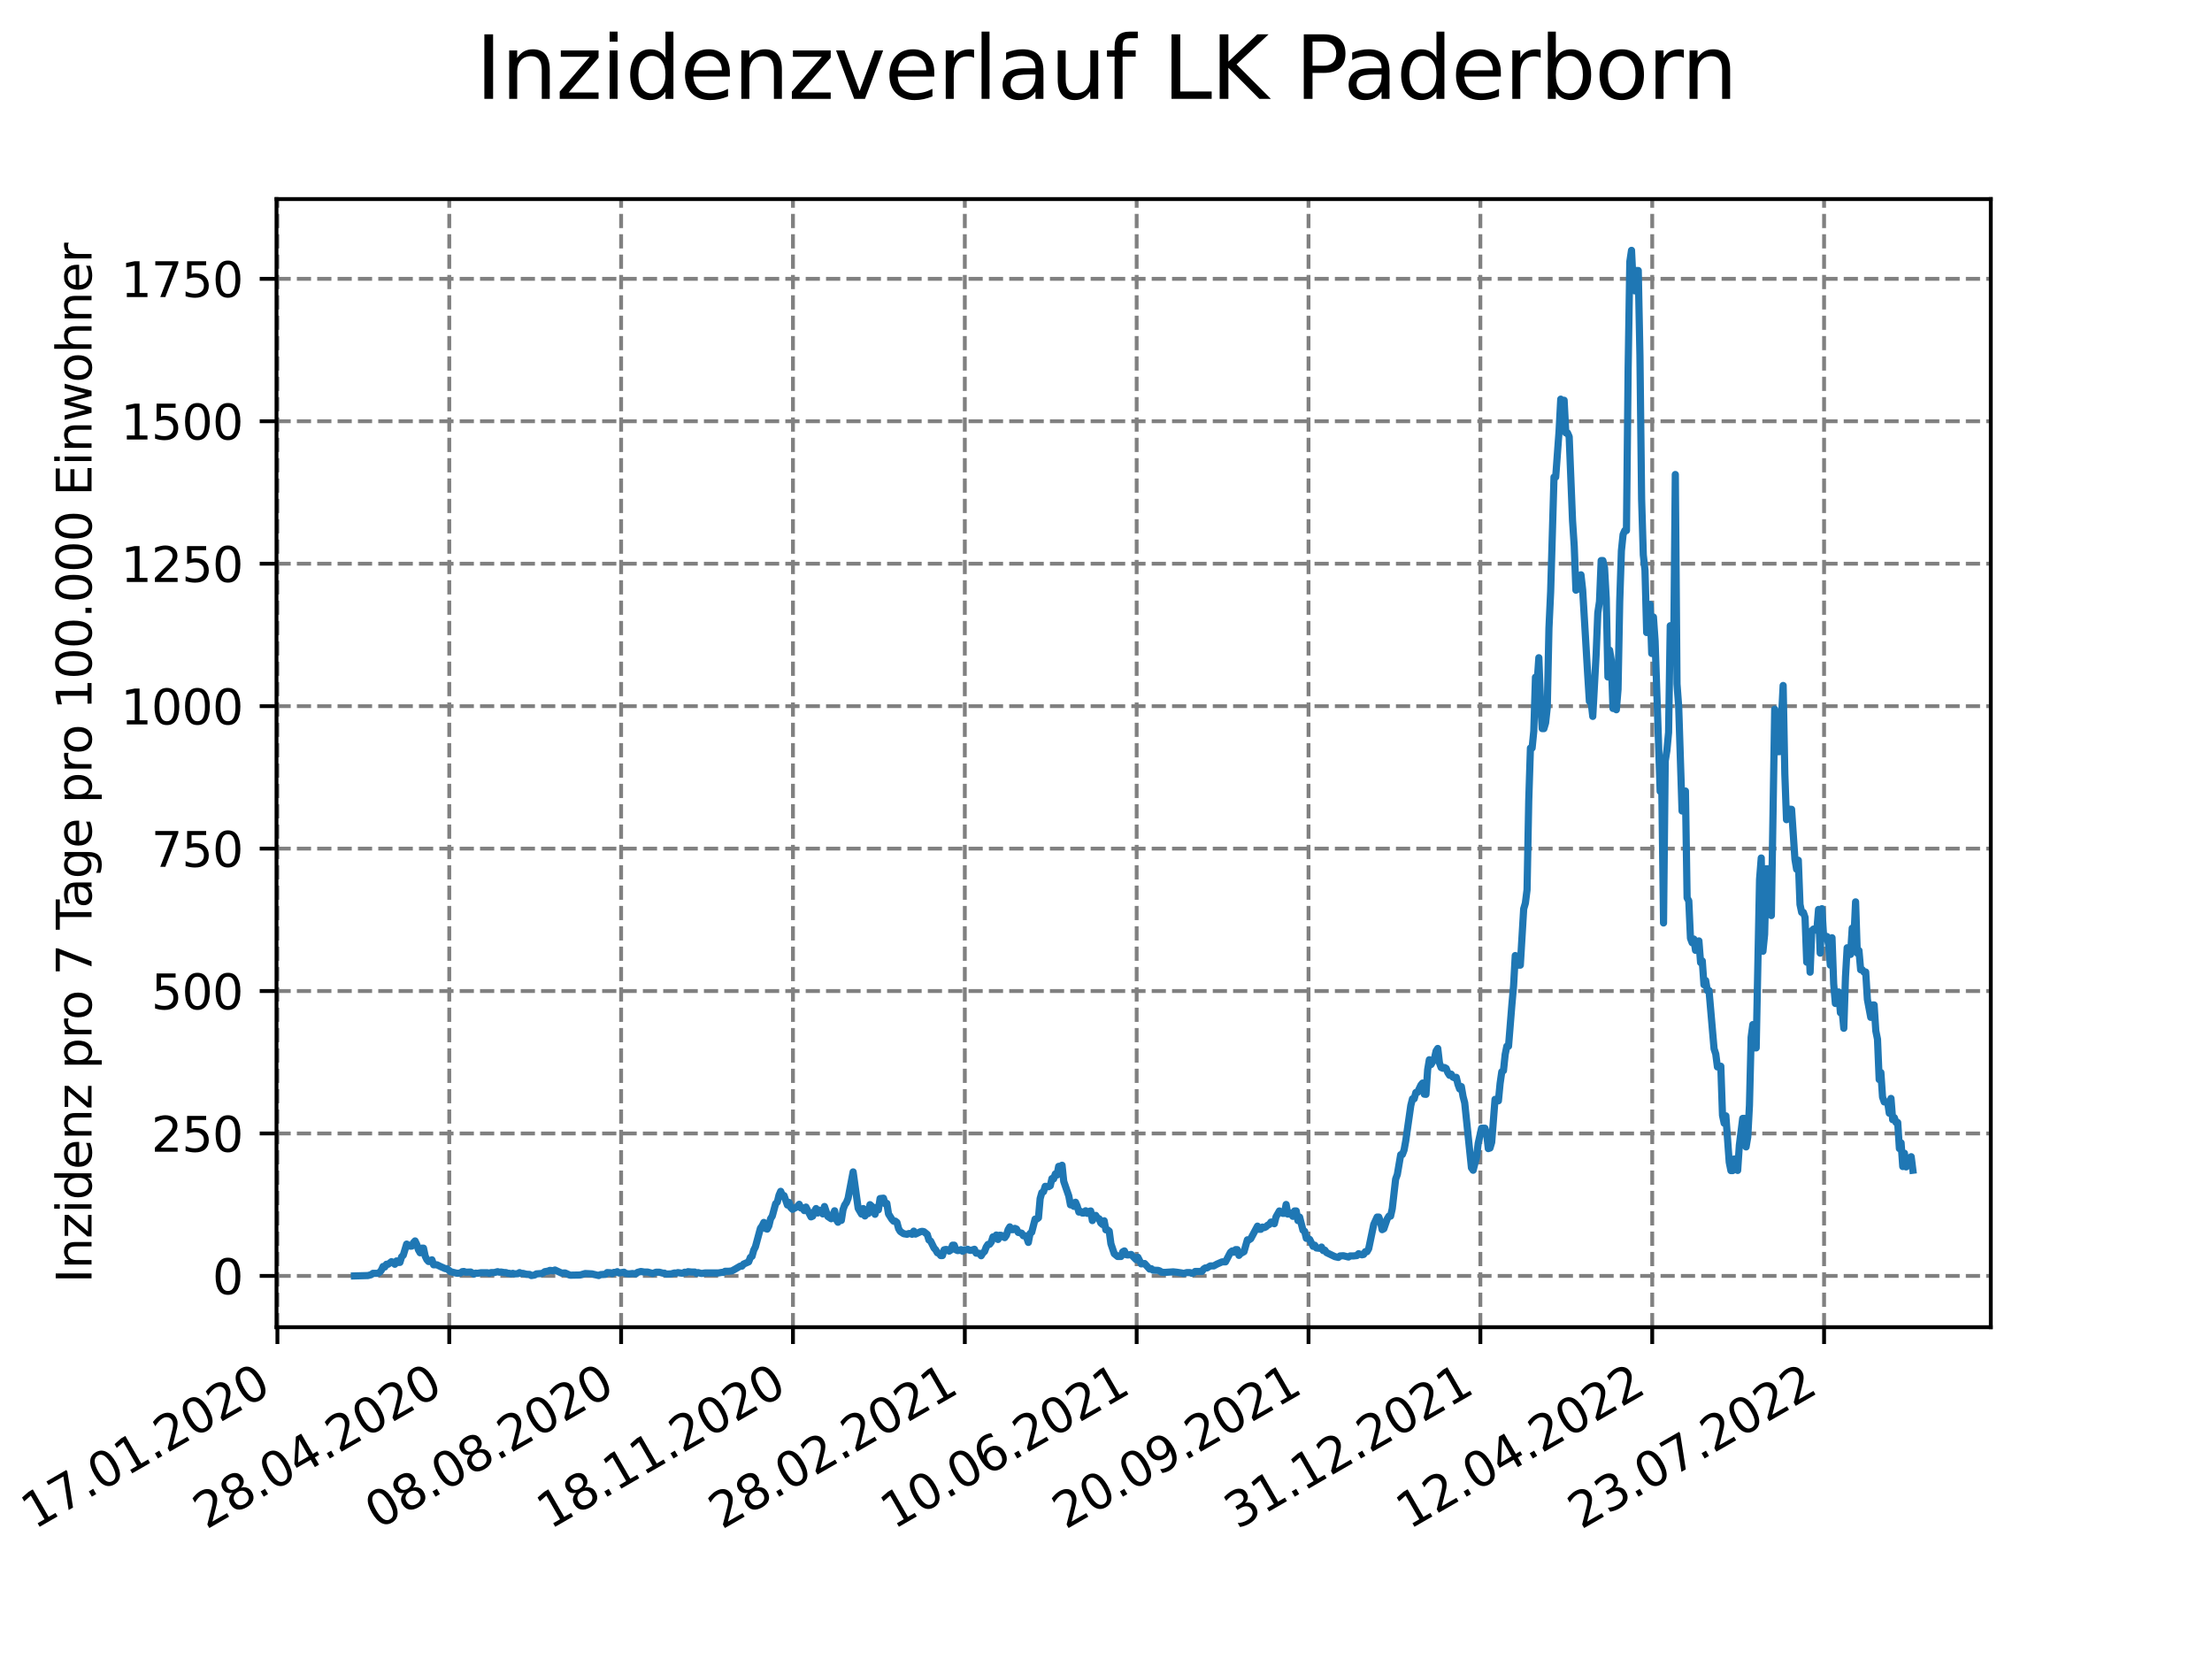 <?xml version="1.0" encoding="utf-8" standalone="no"?>
<!DOCTYPE svg PUBLIC "-//W3C//DTD SVG 1.1//EN"
  "http://www.w3.org/Graphics/SVG/1.1/DTD/svg11.dtd">
<svg xmlns:xlink="http://www.w3.org/1999/xlink" width="460.8pt" height="345.6pt" viewBox="0 0 460.8 345.6" xmlns="http://www.w3.org/2000/svg" version="1.1">
 <defs>
  <style type="text/css">*{stroke-linejoin: round; stroke-linecap: butt}</style>
 </defs>
 <g id="figure_1">
  <g id="patch_1">
   <path d="M 0 345.6 
L 460.8 345.6 
L 460.8 0 
L 0 0 
z
" style="fill: #ffffff"/>
  </g>
  <g id="axes_1">
   <g id="patch_2">
    <path d="M 57.6 276.48 
L 414.72 276.48 
L 414.72 41.472 
L 57.6 41.472 
z
" style="fill: #ffffff"/>
   </g>
   <g id="matplotlib.axis_1">
    <g id="xtick_1">
     <g id="line2d_1">
      <path d="M 57.79 276.48 
L 57.79 41.472 
" clip-path="url(#pd3282c792d)" style="fill: none; stroke-dasharray: 2.96,1.28; stroke-dashoffset: 0; stroke: #808080; stroke-width: 0.8"/>
     </g>
     <g id="line2d_2">
      <defs>
       <path id="m967589b725" d="M 0 0 
L 0 3.5 
" style="stroke: #000000; stroke-width: 0.8"/>
      </defs>
      <g>
       <use xlink:href="#m967589b725" x="57.79" y="276.48" style="stroke: #000000; stroke-width: 0.8"/>
      </g>
     </g>
     <g id="text_1">
      <!-- 17.01.2020 -->
      <g transform="translate(7.165 318.689)rotate(-30)scale(0.1 -0.1)">
       <defs>
        <path id="DejaVuSans-31" d="M 794 531 
L 1825 531 
L 1825 4091 
L 703 3866 
L 703 4441 
L 1819 4666 
L 2450 4666 
L 2450 531 
L 3481 531 
L 3481 0 
L 794 0 
L 794 531 
z
" transform="scale(0.016)"/>
        <path id="DejaVuSans-37" d="M 525 4666 
L 3525 4666 
L 3525 4397 
L 1831 0 
L 1172 0 
L 2766 4134 
L 525 4134 
L 525 4666 
z
" transform="scale(0.016)"/>
        <path id="DejaVuSans-2e" d="M 684 794 
L 1344 794 
L 1344 0 
L 684 0 
L 684 794 
z
" transform="scale(0.016)"/>
        <path id="DejaVuSans-30" d="M 2034 4250 
Q 1547 4250 1301 3770 
Q 1056 3291 1056 2328 
Q 1056 1369 1301 889 
Q 1547 409 2034 409 
Q 2525 409 2770 889 
Q 3016 1369 3016 2328 
Q 3016 3291 2770 3770 
Q 2525 4250 2034 4250 
z
M 2034 4750 
Q 2819 4750 3233 4129 
Q 3647 3509 3647 2328 
Q 3647 1150 3233 529 
Q 2819 -91 2034 -91 
Q 1250 -91 836 529 
Q 422 1150 422 2328 
Q 422 3509 836 4129 
Q 1250 4750 2034 4750 
z
" transform="scale(0.016)"/>
        <path id="DejaVuSans-32" d="M 1228 531 
L 3431 531 
L 3431 0 
L 469 0 
L 469 531 
Q 828 903 1448 1529 
Q 2069 2156 2228 2338 
Q 2531 2678 2651 2914 
Q 2772 3150 2772 3378 
Q 2772 3750 2511 3984 
Q 2250 4219 1831 4219 
Q 1534 4219 1204 4116 
Q 875 4013 500 3803 
L 500 4441 
Q 881 4594 1212 4672 
Q 1544 4750 1819 4750 
Q 2544 4750 2975 4387 
Q 3406 4025 3406 3419 
Q 3406 3131 3298 2873 
Q 3191 2616 2906 2266 
Q 2828 2175 2409 1742 
Q 1991 1309 1228 531 
z
" transform="scale(0.016)"/>
       </defs>
       <use xlink:href="#DejaVuSans-31"/>
       <use xlink:href="#DejaVuSans-37" x="63.623"/>
       <use xlink:href="#DejaVuSans-2e" x="127.246"/>
       <use xlink:href="#DejaVuSans-30" x="159.033"/>
       <use xlink:href="#DejaVuSans-31" x="222.656"/>
       <use xlink:href="#DejaVuSans-2e" x="286.279"/>
       <use xlink:href="#DejaVuSans-32" x="318.066"/>
       <use xlink:href="#DejaVuSans-30" x="381.689"/>
       <use xlink:href="#DejaVuSans-32" x="445.312"/>
       <use xlink:href="#DejaVuSans-30" x="508.936"/>
      </g>
     </g>
    </g>
    <g id="xtick_2">
     <g id="line2d_3">
      <path d="M 93.59 276.48 
L 93.59 41.472 
" clip-path="url(#pd3282c792d)" style="fill: none; stroke-dasharray: 2.96,1.28; stroke-dashoffset: 0; stroke: #808080; stroke-width: 0.8"/>
     </g>
     <g id="line2d_4">
      <g>
       <use xlink:href="#m967589b725" x="93.59" y="276.48" style="stroke: #000000; stroke-width: 0.8"/>
      </g>
     </g>
     <g id="text_2">
      <!-- 28.04.2020 -->
      <g transform="translate(42.965 318.689)rotate(-30)scale(0.1 -0.1)">
       <defs>
        <path id="DejaVuSans-38" d="M 2034 2216 
Q 1584 2216 1326 1975 
Q 1069 1734 1069 1313 
Q 1069 891 1326 650 
Q 1584 409 2034 409 
Q 2484 409 2743 651 
Q 3003 894 3003 1313 
Q 3003 1734 2745 1975 
Q 2488 2216 2034 2216 
z
M 1403 2484 
Q 997 2584 770 2862 
Q 544 3141 544 3541 
Q 544 4100 942 4425 
Q 1341 4750 2034 4750 
Q 2731 4750 3128 4425 
Q 3525 4100 3525 3541 
Q 3525 3141 3298 2862 
Q 3072 2584 2669 2484 
Q 3125 2378 3379 2068 
Q 3634 1759 3634 1313 
Q 3634 634 3220 271 
Q 2806 -91 2034 -91 
Q 1263 -91 848 271 
Q 434 634 434 1313 
Q 434 1759 690 2068 
Q 947 2378 1403 2484 
z
M 1172 3481 
Q 1172 3119 1398 2916 
Q 1625 2713 2034 2713 
Q 2441 2713 2670 2916 
Q 2900 3119 2900 3481 
Q 2900 3844 2670 4047 
Q 2441 4250 2034 4250 
Q 1625 4250 1398 4047 
Q 1172 3844 1172 3481 
z
" transform="scale(0.016)"/>
        <path id="DejaVuSans-34" d="M 2419 4116 
L 825 1625 
L 2419 1625 
L 2419 4116 
z
M 2253 4666 
L 3047 4666 
L 3047 1625 
L 3713 1625 
L 3713 1100 
L 3047 1100 
L 3047 0 
L 2419 0 
L 2419 1100 
L 313 1100 
L 313 1709 
L 2253 4666 
z
" transform="scale(0.016)"/>
       </defs>
       <use xlink:href="#DejaVuSans-32"/>
       <use xlink:href="#DejaVuSans-38" x="63.623"/>
       <use xlink:href="#DejaVuSans-2e" x="127.246"/>
       <use xlink:href="#DejaVuSans-30" x="159.033"/>
       <use xlink:href="#DejaVuSans-34" x="222.656"/>
       <use xlink:href="#DejaVuSans-2e" x="286.279"/>
       <use xlink:href="#DejaVuSans-32" x="318.066"/>
       <use xlink:href="#DejaVuSans-30" x="381.689"/>
       <use xlink:href="#DejaVuSans-32" x="445.312"/>
       <use xlink:href="#DejaVuSans-30" x="508.936"/>
      </g>
     </g>
    </g>
    <g id="xtick_3">
     <g id="line2d_5">
      <path d="M 129.39 276.48 
L 129.39 41.472 
" clip-path="url(#pd3282c792d)" style="fill: none; stroke-dasharray: 2.96,1.28; stroke-dashoffset: 0; stroke: #808080; stroke-width: 0.8"/>
     </g>
     <g id="line2d_6">
      <g>
       <use xlink:href="#m967589b725" x="129.39" y="276.48" style="stroke: #000000; stroke-width: 0.8"/>
      </g>
     </g>
     <g id="text_3">
      <!-- 08.08.2020 -->
      <g transform="translate(78.764 318.689)rotate(-30)scale(0.1 -0.1)">
       <use xlink:href="#DejaVuSans-30"/>
       <use xlink:href="#DejaVuSans-38" x="63.623"/>
       <use xlink:href="#DejaVuSans-2e" x="127.246"/>
       <use xlink:href="#DejaVuSans-30" x="159.033"/>
       <use xlink:href="#DejaVuSans-38" x="222.656"/>
       <use xlink:href="#DejaVuSans-2e" x="286.279"/>
       <use xlink:href="#DejaVuSans-32" x="318.066"/>
       <use xlink:href="#DejaVuSans-30" x="381.689"/>
       <use xlink:href="#DejaVuSans-32" x="445.312"/>
       <use xlink:href="#DejaVuSans-30" x="508.936"/>
      </g>
     </g>
    </g>
    <g id="xtick_4">
     <g id="line2d_7">
      <path d="M 165.189 276.48 
L 165.189 41.472 
" clip-path="url(#pd3282c792d)" style="fill: none; stroke-dasharray: 2.96,1.28; stroke-dashoffset: 0; stroke: #808080; stroke-width: 0.8"/>
     </g>
     <g id="line2d_8">
      <g>
       <use xlink:href="#m967589b725" x="165.189" y="276.48" style="stroke: #000000; stroke-width: 0.8"/>
      </g>
     </g>
     <g id="text_4">
      <!-- 18.11.2020 -->
      <g transform="translate(114.564 318.689)rotate(-30)scale(0.1 -0.1)">
       <use xlink:href="#DejaVuSans-31"/>
       <use xlink:href="#DejaVuSans-38" x="63.623"/>
       <use xlink:href="#DejaVuSans-2e" x="127.246"/>
       <use xlink:href="#DejaVuSans-31" x="159.033"/>
       <use xlink:href="#DejaVuSans-31" x="222.656"/>
       <use xlink:href="#DejaVuSans-2e" x="286.279"/>
       <use xlink:href="#DejaVuSans-32" x="318.066"/>
       <use xlink:href="#DejaVuSans-30" x="381.689"/>
       <use xlink:href="#DejaVuSans-32" x="445.312"/>
       <use xlink:href="#DejaVuSans-30" x="508.936"/>
      </g>
     </g>
    </g>
    <g id="xtick_5">
     <g id="line2d_9">
      <path d="M 200.989 276.48 
L 200.989 41.472 
" clip-path="url(#pd3282c792d)" style="fill: none; stroke-dasharray: 2.96,1.28; stroke-dashoffset: 0; stroke: #808080; stroke-width: 0.8"/>
     </g>
     <g id="line2d_10">
      <g>
       <use xlink:href="#m967589b725" x="200.989" y="276.48" style="stroke: #000000; stroke-width: 0.8"/>
      </g>
     </g>
     <g id="text_5">
      <!-- 28.02.2021 -->
      <g transform="translate(150.364 318.689)rotate(-30)scale(0.1 -0.1)">
       <use xlink:href="#DejaVuSans-32"/>
       <use xlink:href="#DejaVuSans-38" x="63.623"/>
       <use xlink:href="#DejaVuSans-2e" x="127.246"/>
       <use xlink:href="#DejaVuSans-30" x="159.033"/>
       <use xlink:href="#DejaVuSans-32" x="222.656"/>
       <use xlink:href="#DejaVuSans-2e" x="286.279"/>
       <use xlink:href="#DejaVuSans-32" x="318.066"/>
       <use xlink:href="#DejaVuSans-30" x="381.689"/>
       <use xlink:href="#DejaVuSans-32" x="445.312"/>
       <use xlink:href="#DejaVuSans-31" x="508.936"/>
      </g>
     </g>
    </g>
    <g id="xtick_6">
     <g id="line2d_11">
      <path d="M 236.789 276.48 
L 236.789 41.472 
" clip-path="url(#pd3282c792d)" style="fill: none; stroke-dasharray: 2.96,1.28; stroke-dashoffset: 0; stroke: #808080; stroke-width: 0.8"/>
     </g>
     <g id="line2d_12">
      <g>
       <use xlink:href="#m967589b725" x="236.789" y="276.48" style="stroke: #000000; stroke-width: 0.8"/>
      </g>
     </g>
     <g id="text_6">
      <!-- 10.06.2021 -->
      <g transform="translate(186.164 318.689)rotate(-30)scale(0.1 -0.1)">
       <defs>
        <path id="DejaVuSans-36" d="M 2113 2584 
Q 1688 2584 1439 2293 
Q 1191 2003 1191 1497 
Q 1191 994 1439 701 
Q 1688 409 2113 409 
Q 2538 409 2786 701 
Q 3034 994 3034 1497 
Q 3034 2003 2786 2293 
Q 2538 2584 2113 2584 
z
M 3366 4563 
L 3366 3988 
Q 3128 4100 2886 4159 
Q 2644 4219 2406 4219 
Q 1781 4219 1451 3797 
Q 1122 3375 1075 2522 
Q 1259 2794 1537 2939 
Q 1816 3084 2150 3084 
Q 2853 3084 3261 2657 
Q 3669 2231 3669 1497 
Q 3669 778 3244 343 
Q 2819 -91 2113 -91 
Q 1303 -91 875 529 
Q 447 1150 447 2328 
Q 447 3434 972 4092 
Q 1497 4750 2381 4750 
Q 2619 4750 2861 4703 
Q 3103 4656 3366 4563 
z
" transform="scale(0.016)"/>
       </defs>
       <use xlink:href="#DejaVuSans-31"/>
       <use xlink:href="#DejaVuSans-30" x="63.623"/>
       <use xlink:href="#DejaVuSans-2e" x="127.246"/>
       <use xlink:href="#DejaVuSans-30" x="159.033"/>
       <use xlink:href="#DejaVuSans-36" x="222.656"/>
       <use xlink:href="#DejaVuSans-2e" x="286.279"/>
       <use xlink:href="#DejaVuSans-32" x="318.066"/>
       <use xlink:href="#DejaVuSans-30" x="381.689"/>
       <use xlink:href="#DejaVuSans-32" x="445.312"/>
       <use xlink:href="#DejaVuSans-31" x="508.936"/>
      </g>
     </g>
    </g>
    <g id="xtick_7">
     <g id="line2d_13">
      <path d="M 272.589 276.48 
L 272.589 41.472 
" clip-path="url(#pd3282c792d)" style="fill: none; stroke-dasharray: 2.96,1.28; stroke-dashoffset: 0; stroke: #808080; stroke-width: 0.8"/>
     </g>
     <g id="line2d_14">
      <g>
       <use xlink:href="#m967589b725" x="272.589" y="276.48" style="stroke: #000000; stroke-width: 0.8"/>
      </g>
     </g>
     <g id="text_7">
      <!-- 20.09.2021 -->
      <g transform="translate(221.963 318.689)rotate(-30)scale(0.1 -0.1)">
       <defs>
        <path id="DejaVuSans-39" d="M 703 97 
L 703 672 
Q 941 559 1184 500 
Q 1428 441 1663 441 
Q 2288 441 2617 861 
Q 2947 1281 2994 2138 
Q 2813 1869 2534 1725 
Q 2256 1581 1919 1581 
Q 1219 1581 811 2004 
Q 403 2428 403 3163 
Q 403 3881 828 4315 
Q 1253 4750 1959 4750 
Q 2769 4750 3195 4129 
Q 3622 3509 3622 2328 
Q 3622 1225 3098 567 
Q 2575 -91 1691 -91 
Q 1453 -91 1209 -44 
Q 966 3 703 97 
z
M 1959 2075 
Q 2384 2075 2632 2365 
Q 2881 2656 2881 3163 
Q 2881 3666 2632 3958 
Q 2384 4250 1959 4250 
Q 1534 4250 1286 3958 
Q 1038 3666 1038 3163 
Q 1038 2656 1286 2365 
Q 1534 2075 1959 2075 
z
" transform="scale(0.016)"/>
       </defs>
       <use xlink:href="#DejaVuSans-32"/>
       <use xlink:href="#DejaVuSans-30" x="63.623"/>
       <use xlink:href="#DejaVuSans-2e" x="127.246"/>
       <use xlink:href="#DejaVuSans-30" x="159.033"/>
       <use xlink:href="#DejaVuSans-39" x="222.656"/>
       <use xlink:href="#DejaVuSans-2e" x="286.279"/>
       <use xlink:href="#DejaVuSans-32" x="318.066"/>
       <use xlink:href="#DejaVuSans-30" x="381.689"/>
       <use xlink:href="#DejaVuSans-32" x="445.312"/>
       <use xlink:href="#DejaVuSans-31" x="508.936"/>
      </g>
     </g>
    </g>
    <g id="xtick_8">
     <g id="line2d_15">
      <path d="M 308.388 276.48 
L 308.388 41.472 
" clip-path="url(#pd3282c792d)" style="fill: none; stroke-dasharray: 2.96,1.28; stroke-dashoffset: 0; stroke: #808080; stroke-width: 0.8"/>
     </g>
     <g id="line2d_16">
      <g>
       <use xlink:href="#m967589b725" x="308.388" y="276.48" style="stroke: #000000; stroke-width: 0.8"/>
      </g>
     </g>
     <g id="text_8">
      <!-- 31.12.2021 -->
      <g transform="translate(257.763 318.689)rotate(-30)scale(0.1 -0.1)">
       <defs>
        <path id="DejaVuSans-33" d="M 2597 2516 
Q 3050 2419 3304 2112 
Q 3559 1806 3559 1356 
Q 3559 666 3084 287 
Q 2609 -91 1734 -91 
Q 1441 -91 1130 -33 
Q 819 25 488 141 
L 488 750 
Q 750 597 1062 519 
Q 1375 441 1716 441 
Q 2309 441 2620 675 
Q 2931 909 2931 1356 
Q 2931 1769 2642 2001 
Q 2353 2234 1838 2234 
L 1294 2234 
L 1294 2753 
L 1863 2753 
Q 2328 2753 2575 2939 
Q 2822 3125 2822 3475 
Q 2822 3834 2567 4026 
Q 2313 4219 1838 4219 
Q 1578 4219 1281 4162 
Q 984 4106 628 3988 
L 628 4550 
Q 988 4650 1302 4700 
Q 1616 4750 1894 4750 
Q 2613 4750 3031 4423 
Q 3450 4097 3450 3541 
Q 3450 3153 3228 2886 
Q 3006 2619 2597 2516 
z
" transform="scale(0.016)"/>
       </defs>
       <use xlink:href="#DejaVuSans-33"/>
       <use xlink:href="#DejaVuSans-31" x="63.623"/>
       <use xlink:href="#DejaVuSans-2e" x="127.246"/>
       <use xlink:href="#DejaVuSans-31" x="159.033"/>
       <use xlink:href="#DejaVuSans-32" x="222.656"/>
       <use xlink:href="#DejaVuSans-2e" x="286.279"/>
       <use xlink:href="#DejaVuSans-32" x="318.066"/>
       <use xlink:href="#DejaVuSans-30" x="381.689"/>
       <use xlink:href="#DejaVuSans-32" x="445.312"/>
       <use xlink:href="#DejaVuSans-31" x="508.936"/>
      </g>
     </g>
    </g>
    <g id="xtick_9">
     <g id="line2d_17">
      <path d="M 344.188 276.48 
L 344.188 41.472 
" clip-path="url(#pd3282c792d)" style="fill: none; stroke-dasharray: 2.96,1.28; stroke-dashoffset: 0; stroke: #808080; stroke-width: 0.8"/>
     </g>
     <g id="line2d_18">
      <g>
       <use xlink:href="#m967589b725" x="344.188" y="276.48" style="stroke: #000000; stroke-width: 0.8"/>
      </g>
     </g>
     <g id="text_9">
      <!-- 12.04.2022 -->
      <g transform="translate(293.563 318.689)rotate(-30)scale(0.1 -0.1)">
       <use xlink:href="#DejaVuSans-31"/>
       <use xlink:href="#DejaVuSans-32" x="63.623"/>
       <use xlink:href="#DejaVuSans-2e" x="127.246"/>
       <use xlink:href="#DejaVuSans-30" x="159.033"/>
       <use xlink:href="#DejaVuSans-34" x="222.656"/>
       <use xlink:href="#DejaVuSans-2e" x="286.279"/>
       <use xlink:href="#DejaVuSans-32" x="318.066"/>
       <use xlink:href="#DejaVuSans-30" x="381.689"/>
       <use xlink:href="#DejaVuSans-32" x="445.312"/>
       <use xlink:href="#DejaVuSans-32" x="508.936"/>
      </g>
     </g>
    </g>
    <g id="xtick_10">
     <g id="line2d_19">
      <path d="M 379.988 276.48 
L 379.988 41.472 
" clip-path="url(#pd3282c792d)" style="fill: none; stroke-dasharray: 2.96,1.28; stroke-dashoffset: 0; stroke: #808080; stroke-width: 0.8"/>
     </g>
     <g id="line2d_20">
      <g>
       <use xlink:href="#m967589b725" x="379.988" y="276.48" style="stroke: #000000; stroke-width: 0.8"/>
      </g>
     </g>
     <g id="text_10">
      <!-- 23.07.2022 -->
      <g transform="translate(329.363 318.689)rotate(-30)scale(0.1 -0.1)">
       <use xlink:href="#DejaVuSans-32"/>
       <use xlink:href="#DejaVuSans-33" x="63.623"/>
       <use xlink:href="#DejaVuSans-2e" x="127.246"/>
       <use xlink:href="#DejaVuSans-30" x="159.033"/>
       <use xlink:href="#DejaVuSans-37" x="222.656"/>
       <use xlink:href="#DejaVuSans-2e" x="286.279"/>
       <use xlink:href="#DejaVuSans-32" x="318.066"/>
       <use xlink:href="#DejaVuSans-30" x="381.689"/>
       <use xlink:href="#DejaVuSans-32" x="445.312"/>
       <use xlink:href="#DejaVuSans-32" x="508.936"/>
      </g>
     </g>
    </g>
   </g>
   <g id="matplotlib.axis_2">
    <g id="ytick_1">
     <g id="line2d_21">
      <path d="M 57.6 265.798 
L 414.72 265.798 
" clip-path="url(#pd3282c792d)" style="fill: none; stroke-dasharray: 2.96,1.28; stroke-dashoffset: 0; stroke: #808080; stroke-width: 0.8"/>
     </g>
     <g id="line2d_22">
      <defs>
       <path id="m7a35f52405" d="M 0 0 
L -3.5 0 
" style="stroke: #000000; stroke-width: 0.8"/>
      </defs>
      <g>
       <use xlink:href="#m7a35f52405" x="57.6" y="265.798" style="stroke: #000000; stroke-width: 0.8"/>
      </g>
     </g>
     <g id="text_11">
      <!-- 0 -->
      <g transform="translate(44.237 269.597)scale(0.1 -0.1)">
       <use xlink:href="#DejaVuSans-30"/>
      </g>
     </g>
    </g>
    <g id="ytick_2">
     <g id="line2d_23">
      <path d="M 57.6 236.125 
L 414.72 236.125 
" clip-path="url(#pd3282c792d)" style="fill: none; stroke-dasharray: 2.96,1.28; stroke-dashoffset: 0; stroke: #808080; stroke-width: 0.8"/>
     </g>
     <g id="line2d_24">
      <g>
       <use xlink:href="#m7a35f52405" x="57.6" y="236.125" style="stroke: #000000; stroke-width: 0.8"/>
      </g>
     </g>
     <g id="text_12">
      <!-- 250 -->
      <g transform="translate(31.512 239.924)scale(0.1 -0.1)">
       <defs>
        <path id="DejaVuSans-35" d="M 691 4666 
L 3169 4666 
L 3169 4134 
L 1269 4134 
L 1269 2991 
Q 1406 3038 1543 3061 
Q 1681 3084 1819 3084 
Q 2600 3084 3056 2656 
Q 3513 2228 3513 1497 
Q 3513 744 3044 326 
Q 2575 -91 1722 -91 
Q 1428 -91 1123 -41 
Q 819 9 494 109 
L 494 744 
Q 775 591 1075 516 
Q 1375 441 1709 441 
Q 2250 441 2565 725 
Q 2881 1009 2881 1497 
Q 2881 1984 2565 2268 
Q 2250 2553 1709 2553 
Q 1456 2553 1204 2497 
Q 953 2441 691 2322 
L 691 4666 
z
" transform="scale(0.016)"/>
       </defs>
       <use xlink:href="#DejaVuSans-32"/>
       <use xlink:href="#DejaVuSans-35" x="63.623"/>
       <use xlink:href="#DejaVuSans-30" x="127.246"/>
      </g>
     </g>
    </g>
    <g id="ytick_3">
     <g id="line2d_25">
      <path d="M 57.6 206.451 
L 414.72 206.451 
" clip-path="url(#pd3282c792d)" style="fill: none; stroke-dasharray: 2.96,1.28; stroke-dashoffset: 0; stroke: #808080; stroke-width: 0.8"/>
     </g>
     <g id="line2d_26">
      <g>
       <use xlink:href="#m7a35f52405" x="57.6" y="206.451" style="stroke: #000000; stroke-width: 0.8"/>
      </g>
     </g>
     <g id="text_13">
      <!-- 500 -->
      <g transform="translate(31.512 210.25)scale(0.1 -0.1)">
       <use xlink:href="#DejaVuSans-35"/>
       <use xlink:href="#DejaVuSans-30" x="63.623"/>
       <use xlink:href="#DejaVuSans-30" x="127.246"/>
      </g>
     </g>
    </g>
    <g id="ytick_4">
     <g id="line2d_27">
      <path d="M 57.6 176.778 
L 414.72 176.778 
" clip-path="url(#pd3282c792d)" style="fill: none; stroke-dasharray: 2.96,1.28; stroke-dashoffset: 0; stroke: #808080; stroke-width: 0.8"/>
     </g>
     <g id="line2d_28">
      <g>
       <use xlink:href="#m7a35f52405" x="57.6" y="176.778" style="stroke: #000000; stroke-width: 0.8"/>
      </g>
     </g>
     <g id="text_14">
      <!-- 750 -->
      <g transform="translate(31.512 180.577)scale(0.1 -0.1)">
       <use xlink:href="#DejaVuSans-37"/>
       <use xlink:href="#DejaVuSans-35" x="63.623"/>
       <use xlink:href="#DejaVuSans-30" x="127.246"/>
      </g>
     </g>
    </g>
    <g id="ytick_5">
     <g id="line2d_29">
      <path d="M 57.6 147.105 
L 414.72 147.105 
" clip-path="url(#pd3282c792d)" style="fill: none; stroke-dasharray: 2.96,1.28; stroke-dashoffset: 0; stroke: #808080; stroke-width: 0.8"/>
     </g>
     <g id="line2d_30">
      <g>
       <use xlink:href="#m7a35f52405" x="57.6" y="147.105" style="stroke: #000000; stroke-width: 0.8"/>
      </g>
     </g>
     <g id="text_15">
      <!-- 1000 -->
      <g transform="translate(25.15 150.904)scale(0.1 -0.1)">
       <use xlink:href="#DejaVuSans-31"/>
       <use xlink:href="#DejaVuSans-30" x="63.623"/>
       <use xlink:href="#DejaVuSans-30" x="127.246"/>
       <use xlink:href="#DejaVuSans-30" x="190.869"/>
      </g>
     </g>
    </g>
    <g id="ytick_6">
     <g id="line2d_31">
      <path d="M 57.6 117.431 
L 414.72 117.431 
" clip-path="url(#pd3282c792d)" style="fill: none; stroke-dasharray: 2.96,1.28; stroke-dashoffset: 0; stroke: #808080; stroke-width: 0.8"/>
     </g>
     <g id="line2d_32">
      <g>
       <use xlink:href="#m7a35f52405" x="57.6" y="117.431" style="stroke: #000000; stroke-width: 0.8"/>
      </g>
     </g>
     <g id="text_16">
      <!-- 1250 -->
      <g transform="translate(25.15 121.231)scale(0.1 -0.1)">
       <use xlink:href="#DejaVuSans-31"/>
       <use xlink:href="#DejaVuSans-32" x="63.623"/>
       <use xlink:href="#DejaVuSans-35" x="127.246"/>
       <use xlink:href="#DejaVuSans-30" x="190.869"/>
      </g>
     </g>
    </g>
    <g id="ytick_7">
     <g id="line2d_33">
      <path d="M 57.6 87.758 
L 414.72 87.758 
" clip-path="url(#pd3282c792d)" style="fill: none; stroke-dasharray: 2.96,1.28; stroke-dashoffset: 0; stroke: #808080; stroke-width: 0.8"/>
     </g>
     <g id="line2d_34">
      <g>
       <use xlink:href="#m7a35f52405" x="57.6" y="87.758" style="stroke: #000000; stroke-width: 0.8"/>
      </g>
     </g>
     <g id="text_17">
      <!-- 1500 -->
      <g transform="translate(25.15 91.557)scale(0.1 -0.1)">
       <use xlink:href="#DejaVuSans-31"/>
       <use xlink:href="#DejaVuSans-35" x="63.623"/>
       <use xlink:href="#DejaVuSans-30" x="127.246"/>
       <use xlink:href="#DejaVuSans-30" x="190.869"/>
      </g>
     </g>
    </g>
    <g id="ytick_8">
     <g id="line2d_35">
      <path d="M 57.6 58.085 
L 414.72 58.085 
" clip-path="url(#pd3282c792d)" style="fill: none; stroke-dasharray: 2.96,1.28; stroke-dashoffset: 0; stroke: #808080; stroke-width: 0.8"/>
     </g>
     <g id="line2d_36">
      <g>
       <use xlink:href="#m7a35f52405" x="57.6" y="58.085" style="stroke: #000000; stroke-width: 0.8"/>
      </g>
     </g>
     <g id="text_18">
      <!-- 1750 -->
      <g transform="translate(25.15 61.884)scale(0.1 -0.1)">
       <use xlink:href="#DejaVuSans-31"/>
       <use xlink:href="#DejaVuSans-37" x="63.623"/>
       <use xlink:href="#DejaVuSans-35" x="127.246"/>
       <use xlink:href="#DejaVuSans-30" x="190.869"/>
      </g>
     </g>
    </g>
    <g id="text_19">
     <!-- Inzidenz pro 7 Tage pro 100.000 Einwohner -->
     <g transform="translate(19.07 267.301)rotate(-90)scale(0.1 -0.1)">
      <defs>
       <path id="DejaVuSans-49" d="M 628 4666 
L 1259 4666 
L 1259 0 
L 628 0 
L 628 4666 
z
" transform="scale(0.016)"/>
       <path id="DejaVuSans-6e" d="M 3513 2113 
L 3513 0 
L 2938 0 
L 2938 2094 
Q 2938 2591 2744 2837 
Q 2550 3084 2163 3084 
Q 1697 3084 1428 2787 
Q 1159 2491 1159 1978 
L 1159 0 
L 581 0 
L 581 3500 
L 1159 3500 
L 1159 2956 
Q 1366 3272 1645 3428 
Q 1925 3584 2291 3584 
Q 2894 3584 3203 3211 
Q 3513 2838 3513 2113 
z
" transform="scale(0.016)"/>
       <path id="DejaVuSans-7a" d="M 353 3500 
L 3084 3500 
L 3084 2975 
L 922 459 
L 3084 459 
L 3084 0 
L 275 0 
L 275 525 
L 2438 3041 
L 353 3041 
L 353 3500 
z
" transform="scale(0.016)"/>
       <path id="DejaVuSans-69" d="M 603 3500 
L 1178 3500 
L 1178 0 
L 603 0 
L 603 3500 
z
M 603 4863 
L 1178 4863 
L 1178 4134 
L 603 4134 
L 603 4863 
z
" transform="scale(0.016)"/>
       <path id="DejaVuSans-64" d="M 2906 2969 
L 2906 4863 
L 3481 4863 
L 3481 0 
L 2906 0 
L 2906 525 
Q 2725 213 2448 61 
Q 2172 -91 1784 -91 
Q 1150 -91 751 415 
Q 353 922 353 1747 
Q 353 2572 751 3078 
Q 1150 3584 1784 3584 
Q 2172 3584 2448 3432 
Q 2725 3281 2906 2969 
z
M 947 1747 
Q 947 1113 1208 752 
Q 1469 391 1925 391 
Q 2381 391 2643 752 
Q 2906 1113 2906 1747 
Q 2906 2381 2643 2742 
Q 2381 3103 1925 3103 
Q 1469 3103 1208 2742 
Q 947 2381 947 1747 
z
" transform="scale(0.016)"/>
       <path id="DejaVuSans-65" d="M 3597 1894 
L 3597 1613 
L 953 1613 
Q 991 1019 1311 708 
Q 1631 397 2203 397 
Q 2534 397 2845 478 
Q 3156 559 3463 722 
L 3463 178 
Q 3153 47 2828 -22 
Q 2503 -91 2169 -91 
Q 1331 -91 842 396 
Q 353 884 353 1716 
Q 353 2575 817 3079 
Q 1281 3584 2069 3584 
Q 2775 3584 3186 3129 
Q 3597 2675 3597 1894 
z
M 3022 2063 
Q 3016 2534 2758 2815 
Q 2500 3097 2075 3097 
Q 1594 3097 1305 2825 
Q 1016 2553 972 2059 
L 3022 2063 
z
" transform="scale(0.016)"/>
       <path id="DejaVuSans-20" transform="scale(0.016)"/>
       <path id="DejaVuSans-70" d="M 1159 525 
L 1159 -1331 
L 581 -1331 
L 581 3500 
L 1159 3500 
L 1159 2969 
Q 1341 3281 1617 3432 
Q 1894 3584 2278 3584 
Q 2916 3584 3314 3078 
Q 3713 2572 3713 1747 
Q 3713 922 3314 415 
Q 2916 -91 2278 -91 
Q 1894 -91 1617 61 
Q 1341 213 1159 525 
z
M 3116 1747 
Q 3116 2381 2855 2742 
Q 2594 3103 2138 3103 
Q 1681 3103 1420 2742 
Q 1159 2381 1159 1747 
Q 1159 1113 1420 752 
Q 1681 391 2138 391 
Q 2594 391 2855 752 
Q 3116 1113 3116 1747 
z
" transform="scale(0.016)"/>
       <path id="DejaVuSans-72" d="M 2631 2963 
Q 2534 3019 2420 3045 
Q 2306 3072 2169 3072 
Q 1681 3072 1420 2755 
Q 1159 2438 1159 1844 
L 1159 0 
L 581 0 
L 581 3500 
L 1159 3500 
L 1159 2956 
Q 1341 3275 1631 3429 
Q 1922 3584 2338 3584 
Q 2397 3584 2469 3576 
Q 2541 3569 2628 3553 
L 2631 2963 
z
" transform="scale(0.016)"/>
       <path id="DejaVuSans-6f" d="M 1959 3097 
Q 1497 3097 1228 2736 
Q 959 2375 959 1747 
Q 959 1119 1226 758 
Q 1494 397 1959 397 
Q 2419 397 2687 759 
Q 2956 1122 2956 1747 
Q 2956 2369 2687 2733 
Q 2419 3097 1959 3097 
z
M 1959 3584 
Q 2709 3584 3137 3096 
Q 3566 2609 3566 1747 
Q 3566 888 3137 398 
Q 2709 -91 1959 -91 
Q 1206 -91 779 398 
Q 353 888 353 1747 
Q 353 2609 779 3096 
Q 1206 3584 1959 3584 
z
" transform="scale(0.016)"/>
       <path id="DejaVuSans-54" d="M -19 4666 
L 3928 4666 
L 3928 4134 
L 2272 4134 
L 2272 0 
L 1638 0 
L 1638 4134 
L -19 4134 
L -19 4666 
z
" transform="scale(0.016)"/>
       <path id="DejaVuSans-61" d="M 2194 1759 
Q 1497 1759 1228 1600 
Q 959 1441 959 1056 
Q 959 750 1161 570 
Q 1363 391 1709 391 
Q 2188 391 2477 730 
Q 2766 1069 2766 1631 
L 2766 1759 
L 2194 1759 
z
M 3341 1997 
L 3341 0 
L 2766 0 
L 2766 531 
Q 2569 213 2275 61 
Q 1981 -91 1556 -91 
Q 1019 -91 701 211 
Q 384 513 384 1019 
Q 384 1609 779 1909 
Q 1175 2209 1959 2209 
L 2766 2209 
L 2766 2266 
Q 2766 2663 2505 2880 
Q 2244 3097 1772 3097 
Q 1472 3097 1187 3025 
Q 903 2953 641 2809 
L 641 3341 
Q 956 3463 1253 3523 
Q 1550 3584 1831 3584 
Q 2591 3584 2966 3190 
Q 3341 2797 3341 1997 
z
" transform="scale(0.016)"/>
       <path id="DejaVuSans-67" d="M 2906 1791 
Q 2906 2416 2648 2759 
Q 2391 3103 1925 3103 
Q 1463 3103 1205 2759 
Q 947 2416 947 1791 
Q 947 1169 1205 825 
Q 1463 481 1925 481 
Q 2391 481 2648 825 
Q 2906 1169 2906 1791 
z
M 3481 434 
Q 3481 -459 3084 -895 
Q 2688 -1331 1869 -1331 
Q 1566 -1331 1297 -1286 
Q 1028 -1241 775 -1147 
L 775 -588 
Q 1028 -725 1275 -790 
Q 1522 -856 1778 -856 
Q 2344 -856 2625 -561 
Q 2906 -266 2906 331 
L 2906 616 
Q 2728 306 2450 153 
Q 2172 0 1784 0 
Q 1141 0 747 490 
Q 353 981 353 1791 
Q 353 2603 747 3093 
Q 1141 3584 1784 3584 
Q 2172 3584 2450 3431 
Q 2728 3278 2906 2969 
L 2906 3500 
L 3481 3500 
L 3481 434 
z
" transform="scale(0.016)"/>
       <path id="DejaVuSans-45" d="M 628 4666 
L 3578 4666 
L 3578 4134 
L 1259 4134 
L 1259 2753 
L 3481 2753 
L 3481 2222 
L 1259 2222 
L 1259 531 
L 3634 531 
L 3634 0 
L 628 0 
L 628 4666 
z
" transform="scale(0.016)"/>
       <path id="DejaVuSans-77" d="M 269 3500 
L 844 3500 
L 1563 769 
L 2278 3500 
L 2956 3500 
L 3675 769 
L 4391 3500 
L 4966 3500 
L 4050 0 
L 3372 0 
L 2619 2869 
L 1863 0 
L 1184 0 
L 269 3500 
z
" transform="scale(0.016)"/>
       <path id="DejaVuSans-68" d="M 3513 2113 
L 3513 0 
L 2938 0 
L 2938 2094 
Q 2938 2591 2744 2837 
Q 2550 3084 2163 3084 
Q 1697 3084 1428 2787 
Q 1159 2491 1159 1978 
L 1159 0 
L 581 0 
L 581 4863 
L 1159 4863 
L 1159 2956 
Q 1366 3272 1645 3428 
Q 1925 3584 2291 3584 
Q 2894 3584 3203 3211 
Q 3513 2838 3513 2113 
z
" transform="scale(0.016)"/>
      </defs>
      <use xlink:href="#DejaVuSans-49"/>
      <use xlink:href="#DejaVuSans-6e" x="29.492"/>
      <use xlink:href="#DejaVuSans-7a" x="92.871"/>
      <use xlink:href="#DejaVuSans-69" x="145.361"/>
      <use xlink:href="#DejaVuSans-64" x="173.145"/>
      <use xlink:href="#DejaVuSans-65" x="236.621"/>
      <use xlink:href="#DejaVuSans-6e" x="298.145"/>
      <use xlink:href="#DejaVuSans-7a" x="361.523"/>
      <use xlink:href="#DejaVuSans-20" x="414.014"/>
      <use xlink:href="#DejaVuSans-70" x="445.801"/>
      <use xlink:href="#DejaVuSans-72" x="509.277"/>
      <use xlink:href="#DejaVuSans-6f" x="548.141"/>
      <use xlink:href="#DejaVuSans-20" x="609.322"/>
      <use xlink:href="#DejaVuSans-37" x="641.109"/>
      <use xlink:href="#DejaVuSans-20" x="704.732"/>
      <use xlink:href="#DejaVuSans-54" x="736.52"/>
      <use xlink:href="#DejaVuSans-61" x="781.104"/>
      <use xlink:href="#DejaVuSans-67" x="842.383"/>
      <use xlink:href="#DejaVuSans-65" x="905.859"/>
      <use xlink:href="#DejaVuSans-20" x="967.383"/>
      <use xlink:href="#DejaVuSans-70" x="999.17"/>
      <use xlink:href="#DejaVuSans-72" x="1062.646"/>
      <use xlink:href="#DejaVuSans-6f" x="1101.51"/>
      <use xlink:href="#DejaVuSans-20" x="1162.691"/>
      <use xlink:href="#DejaVuSans-31" x="1194.479"/>
      <use xlink:href="#DejaVuSans-30" x="1258.102"/>
      <use xlink:href="#DejaVuSans-30" x="1321.725"/>
      <use xlink:href="#DejaVuSans-2e" x="1385.348"/>
      <use xlink:href="#DejaVuSans-30" x="1417.135"/>
      <use xlink:href="#DejaVuSans-30" x="1480.758"/>
      <use xlink:href="#DejaVuSans-30" x="1544.381"/>
      <use xlink:href="#DejaVuSans-20" x="1608.004"/>
      <use xlink:href="#DejaVuSans-45" x="1639.791"/>
      <use xlink:href="#DejaVuSans-69" x="1702.975"/>
      <use xlink:href="#DejaVuSans-6e" x="1730.758"/>
      <use xlink:href="#DejaVuSans-77" x="1794.137"/>
      <use xlink:href="#DejaVuSans-6f" x="1875.924"/>
      <use xlink:href="#DejaVuSans-68" x="1937.105"/>
      <use xlink:href="#DejaVuSans-6e" x="2000.484"/>
      <use xlink:href="#DejaVuSans-65" x="2063.863"/>
      <use xlink:href="#DejaVuSans-72" x="2125.387"/>
     </g>
    </g>
   </g>
   <g id="line2d_37">
    <path d="M 73.833 265.798 
L 76.641 265.721 
L 77.343 265.528 
L 77.693 265.258 
L 78.746 265.258 
L 79.097 265.027 
L 79.448 264.603 
L 79.799 263.831 
L 80.15 263.947 
L 80.501 263.369 
L 80.852 263.369 
L 81.554 262.829 
L 81.905 263.022 
L 82.256 263.369 
L 82.607 262.675 
L 82.958 262.983 
L 83.309 262.983 
L 83.66 261.826 
L 84.011 261.479 
L 84.713 259.166 
L 85.415 259.59 
L 85.766 259.59 
L 86.117 258.896 
L 86.468 258.511 
L 86.819 259.243 
L 87.17 260.361 
L 87.521 260.978 
L 87.872 260.014 
L 88.223 260.014 
L 88.574 261.672 
L 88.925 262.405 
L 89.276 262.79 
L 89.627 262.79 
L 89.978 262.443 
L 90.329 263.484 
L 91.031 263.484 
L 91.733 263.831 
L 92.786 264.294 
L 93.137 264.294 
L 93.838 264.911 
L 95.242 265.258 
L 95.944 265.181 
L 96.295 264.911 
L 96.646 264.872 
L 96.997 265.027 
L 98.05 264.988 
L 98.752 265.412 
L 99.103 265.219 
L 99.454 265.258 
L 100.156 265.142 
L 101.56 265.142 
L 101.911 265.258 
L 102.262 265.104 
L 102.964 265.104 
L 103.666 264.911 
L 104.017 265.027 
L 104.368 264.988 
L 105.07 265.104 
L 105.421 265.104 
L 105.772 265.258 
L 106.123 265.258 
L 106.474 265.374 
L 106.825 265.258 
L 107.176 265.374 
L 107.878 265.335 
L 108.229 265.104 
L 108.58 265.297 
L 108.931 265.258 
L 109.632 265.451 
L 110.334 265.489 
L 110.685 265.721 
L 111.387 265.605 
L 111.738 265.374 
L 112.791 265.297 
L 113.142 265.181 
L 113.493 264.911 
L 114.195 264.795 
L 114.546 264.641 
L 115.248 264.718 
L 115.599 264.564 
L 117.003 265.219 
L 117.705 265.181 
L 118.758 265.644 
L 120.864 265.605 
L 121.917 265.297 
L 123.321 265.374 
L 124.725 265.721 
L 125.075 265.528 
L 126.128 265.451 
L 126.479 265.104 
L 127.181 265.142 
L 127.532 265.335 
L 127.883 265.065 
L 128.234 265.065 
L 128.585 264.911 
L 128.936 265.181 
L 129.989 265.027 
L 130.34 265.297 
L 131.042 265.374 
L 131.744 265.297 
L 132.446 265.374 
L 132.797 265.065 
L 133.499 264.872 
L 134.201 264.988 
L 134.903 264.988 
L 135.605 265.181 
L 135.956 265.297 
L 136.658 265.027 
L 137.36 265.027 
L 138.062 265.219 
L 138.413 265.219 
L 138.764 265.412 
L 139.817 265.374 
L 140.519 265.181 
L 140.87 265.219 
L 141.22 265.104 
L 141.922 265.219 
L 142.273 265.219 
L 142.624 265.027 
L 142.975 265.104 
L 143.326 264.911 
L 144.028 264.988 
L 144.73 264.988 
L 145.081 265.258 
L 145.432 265.104 
L 146.134 265.297 
L 146.836 265.181 
L 149.644 265.181 
L 150.346 265.065 
L 150.697 265.065 
L 151.048 264.834 
L 151.75 264.834 
L 152.452 264.757 
L 153.154 264.371 
L 154.207 263.754 
L 154.558 263.754 
L 154.909 263.33 
L 155.962 262.867 
L 156.313 261.942 
L 156.664 261.711 
L 157.014 260.438 
L 157.365 259.744 
L 158.418 255.85 
L 158.769 255.387 
L 159.12 254.655 
L 159.471 255.927 
L 159.822 256.043 
L 160.173 255.349 
L 160.524 253.884 
L 160.875 253.344 
L 161.577 250.761 
L 161.928 250.414 
L 162.279 248.987 
L 162.63 248.177 
L 162.981 249.026 
L 163.332 249.064 
L 164.034 251.031 
L 164.385 250.491 
L 164.736 251.57 
L 165.087 251.917 
L 166.14 251.339 
L 166.491 250.876 
L 166.842 251.647 
L 167.193 251.609 
L 167.544 252.187 
L 167.895 251.455 
L 168.948 253.498 
L 169.299 253.344 
L 169.65 252.38 
L 170.001 251.763 
L 170.352 252.688 
L 170.703 252.11 
L 171.054 252.38 
L 171.405 252.881 
L 171.756 251.339 
L 172.458 253.421 
L 173.159 253.884 
L 173.861 252.226 
L 174.212 254.038 
L 174.563 254.616 
L 174.914 254.192 
L 175.265 254.231 
L 175.616 251.994 
L 175.967 251.031 
L 176.318 250.529 
L 176.669 249.642 
L 177.722 244.129 
L 178.775 251.725 
L 179.477 252.92 
L 179.828 251.763 
L 180.179 253.305 
L 180.53 252.804 
L 180.881 252.804 
L 181.232 250.953 
L 181.934 251.57 
L 182.285 252.958 
L 182.636 251.493 
L 182.987 252.033 
L 183.338 249.681 
L 184.04 249.604 
L 184.391 250.761 
L 184.742 250.684 
L 185.093 252.881 
L 185.795 253.999 
L 186.146 254.385 
L 186.497 254.385 
L 186.848 254.655 
L 187.199 255.966 
L 187.55 256.544 
L 188.252 257.007 
L 188.953 257.123 
L 189.304 256.968 
L 189.655 256.968 
L 190.006 257.123 
L 190.357 256.467 
L 190.708 257.084 
L 191.761 256.583 
L 192.112 256.506 
L 192.463 256.583 
L 193.165 257.161 
L 193.516 258.318 
L 193.867 258.549 
L 194.569 259.976 
L 194.92 260.361 
L 195.271 260.978 
L 195.622 261.094 
L 195.973 261.557 
L 196.324 261.557 
L 196.675 260.361 
L 197.026 260.284 
L 197.377 260.323 
L 197.728 260.631 
L 198.079 260.4 
L 198.43 259.397 
L 198.781 259.397 
L 199.132 260.361 
L 199.483 260.516 
L 199.834 260.477 
L 200.185 260.323 
L 200.536 260.67 
L 200.887 260.361 
L 201.238 260.361 
L 201.589 260.246 
L 201.94 260.438 
L 202.291 260.477 
L 202.993 260.246 
L 203.344 261.055 
L 204.046 261.094 
L 204.397 261.595 
L 204.747 261.017 
L 205.098 260.708 
L 205.449 259.783 
L 205.8 259.243 
L 206.151 259.205 
L 206.502 258.742 
L 206.853 257.662 
L 207.204 257.739 
L 207.555 257.277 
L 207.906 258.202 
L 208.257 257.315 
L 208.608 257.354 
L 208.959 257.662 
L 209.31 257.817 
L 209.661 257.315 
L 210.012 256.159 
L 210.363 255.58 
L 210.714 256.159 
L 211.065 256.159 
L 211.416 255.889 
L 211.767 256.043 
L 212.118 256.737 
L 212.82 256.891 
L 213.171 257.431 
L 213.522 257.431 
L 213.873 257.817 
L 214.224 258.819 
L 214.575 256.968 
L 214.926 256.698 
L 215.628 253.961 
L 215.979 253.961 
L 216.33 253.691 
L 216.681 249.681 
L 217.032 248.447 
L 217.383 248.254 
L 217.734 247.136 
L 218.436 247.213 
L 218.787 247.021 
L 219.138 245.517 
L 219.489 245.594 
L 219.84 244.553 
L 220.191 244.784 
L 220.541 242.972 
L 220.892 242.972 
L 221.243 242.741 
L 221.594 246.095 
L 222.647 249.141 
L 222.998 250.992 
L 223.349 250.992 
L 223.7 251.3 
L 224.051 250.452 
L 224.402 251.262 
L 224.753 252.496 
L 225.104 252.341 
L 225.455 252.688 
L 225.806 252.688 
L 226.157 252.226 
L 226.508 252.766 
L 226.859 252.38 
L 227.21 252.264 
L 227.561 254.269 
L 227.912 253.19 
L 228.263 253.19 
L 228.614 253.768 
L 228.965 253.884 
L 229.316 254.771 
L 229.667 255.079 
L 230.018 254.308 
L 230.369 256.197 
L 230.72 256.197 
L 231.071 256.467 
L 231.422 259.089 
L 232.124 261.171 
L 232.826 261.749 
L 233.528 261.749 
L 233.879 260.785 
L 234.23 260.593 
L 234.581 261.364 
L 234.932 261.441 
L 235.634 261.325 
L 236.335 262.058 
L 236.686 262.405 
L 237.037 261.904 
L 237.739 263.292 
L 238.441 263.215 
L 239.494 264.371 
L 239.845 264.294 
L 240.196 264.603 
L 241.249 264.641 
L 241.6 264.757 
L 241.951 265.027 
L 242.653 265.065 
L 244.408 264.95 
L 245.11 265.027 
L 246.163 265.181 
L 246.514 265.297 
L 247.216 265.104 
L 247.918 265.104 
L 248.269 265.258 
L 248.62 265.181 
L 248.971 264.872 
L 250.375 264.872 
L 250.726 264.371 
L 251.077 264.14 
L 251.428 264.14 
L 252.129 263.716 
L 252.831 263.716 
L 253.533 263.33 
L 254.586 262.867 
L 255.288 262.867 
L 256.341 260.863 
L 256.692 260.593 
L 257.043 260.863 
L 257.394 260.323 
L 257.745 260.323 
L 258.096 261.518 
L 258.447 261.132 
L 259.149 260.747 
L 259.851 258.279 
L 260.202 258.279 
L 260.553 258.048 
L 261.957 255.426 
L 262.308 256.081 
L 262.659 256.081 
L 263.01 255.619 
L 263.361 255.734 
L 263.712 255.58 
L 264.063 255.233 
L 264.414 255.079 
L 264.765 254.578 
L 265.116 254.578 
L 265.467 254.925 
L 265.818 253.498 
L 266.52 252.264 
L 267.222 252.766 
L 267.573 252.766 
L 267.923 250.915 
L 268.274 252.92 
L 268.625 252.65 
L 268.976 252.92 
L 269.327 253.383 
L 269.678 252.264 
L 270.029 252.264 
L 270.38 254.269 
L 270.731 253.537 
L 271.433 256.274 
L 271.784 256.506 
L 272.135 257.971 
L 272.486 257.971 
L 272.837 258.202 
L 273.539 259.629 
L 273.89 259.397 
L 274.241 259.976 
L 274.943 260.053 
L 275.294 259.783 
L 275.645 260.516 
L 275.996 260.438 
L 276.347 260.94 
L 278.102 261.788 
L 278.804 261.942 
L 279.155 261.634 
L 279.857 261.595 
L 280.91 261.865 
L 281.261 261.634 
L 281.963 261.634 
L 282.665 261.557 
L 283.016 261.171 
L 283.718 261.402 
L 284.068 261.325 
L 284.419 260.747 
L 284.77 260.747 
L 285.121 260.13 
L 286.174 255.079 
L 286.876 253.537 
L 287.227 253.537 
L 287.578 254.462 
L 287.929 256.159 
L 288.28 255.966 
L 288.982 253.922 
L 289.333 253.344 
L 289.684 253.344 
L 290.035 251.763 
L 290.737 245.633 
L 291.088 244.669 
L 291.79 240.543 
L 292.141 240.505 
L 292.492 239.579 
L 292.843 237.651 
L 293.896 230.287 
L 294.247 228.899 
L 294.598 228.899 
L 294.949 227.588 
L 295.3 227.549 
L 296.002 226.046 
L 296.353 225.622 
L 296.704 227.935 
L 297.055 227.974 
L 297.406 222.845 
L 297.757 220.763 
L 298.108 221.766 
L 298.81 220.571 
L 299.161 218.951 
L 299.512 218.411 
L 299.862 221.419 
L 300.213 222.383 
L 300.564 222.537 
L 300.915 222.383 
L 301.266 222.576 
L 301.617 223.462 
L 301.968 224.002 
L 302.319 223.771 
L 302.67 224.388 
L 303.021 224.542 
L 303.372 224.426 
L 303.723 225.891 
L 304.074 226.855 
L 304.425 226.354 
L 304.776 228.398 
L 305.127 229.747 
L 306.531 243.281 
L 306.882 243.782 
L 307.584 241.044 
L 307.935 238.191 
L 308.637 235.029 
L 309.339 235.029 
L 309.69 236.148 
L 310.041 239.271 
L 310.392 239.155 
L 310.743 237.96 
L 311.445 229.015 
L 311.796 229.015 
L 312.147 229.323 
L 312.498 225.699 
L 312.849 223.27 
L 313.2 223.038 
L 313.551 219.684 
L 313.902 217.949 
L 314.253 217.949 
L 314.955 209.273 
L 315.306 205.379 
L 315.656 199.056 
L 316.007 199.673 
L 316.358 201.061 
L 316.709 201.061 
L 317.411 189.34 
L 317.762 188.144 
L 318.113 185.368 
L 318.464 166.822 
L 318.815 155.834 
L 319.166 155.834 
L 319.517 152.286 
L 319.868 141.066 
L 320.219 142.107 
L 320.57 137.018 
L 320.921 146.464 
L 321.272 151.785 
L 321.623 151.785 
L 321.974 150.59 
L 322.325 147.351 
L 322.676 130.849 
L 323.027 123.292 
L 323.729 99.386 
L 324.08 99.386 
L 324.782 89.824 
L 325.133 83.154 
L 325.484 86.701 
L 325.835 83.385 
L 326.186 90.171 
L 326.537 90.171 
L 326.888 90.981 
L 327.59 108.486 
L 327.941 113.768 
L 328.292 122.945 
L 328.643 122.713 
L 328.994 122.713 
L 329.345 119.744 
L 329.696 122.867 
L 330.749 140.565 
L 331.1 146.117 
L 331.45 146.117 
L 331.801 149.24 
L 332.503 136.324 
L 332.854 127.649 
L 333.205 125.297 
L 333.556 116.776 
L 333.907 116.776 
L 334.258 118.318 
L 334.609 124.718 
L 334.96 141.028 
L 335.311 135.437 
L 335.662 137.519 
L 336.013 147.582 
L 336.364 147.582 
L 336.715 147.852 
L 337.066 143.611 
L 337.417 125.297 
L 337.768 114.732 
L 338.119 111.339 
L 338.47 110.529 
L 338.821 110.529 
L 339.172 76.753 
L 339.523 54.506 
L 339.874 52.154 
L 340.225 59.287 
L 340.576 60.598 
L 340.927 56.357 
L 341.278 56.357 
L 341.629 74.093 
L 341.98 104.013 
L 342.331 115.619 
L 342.682 118.819 
L 343.033 131.774 
L 343.384 125.913 
L 343.735 125.913 
L 344.086 136.131 
L 344.437 128.535 
L 344.788 133.548 
L 345.841 164.856 
L 346.192 164.856 
L 346.543 192.27 
L 346.894 158.533 
L 347.245 156.335 
L 347.595 152.595 
L 347.946 130.348 
L 348.297 136.594 
L 348.648 136.594 
L 348.999 98.847 
L 349.35 142.493 
L 349.701 147.197 
L 350.403 168.943 
L 350.754 164.779 
L 351.105 164.779 
L 351.456 187.026 
L 351.807 187.682 
L 352.158 195.47 
L 352.509 196.395 
L 352.86 195.624 
L 353.211 197.976 
L 353.562 197.976 
L 353.913 196.01 
L 354.264 200.521 
L 354.615 200.174 
L 354.966 205.148 
L 355.317 204.261 
L 355.668 206.343 
L 356.019 206.343 
L 357.072 218.489 
L 357.423 219.568 
L 357.774 222.267 
L 358.125 222.113 
L 358.476 222.113 
L 358.827 232.33 
L 359.178 233.988 
L 359.529 232.446 
L 360.231 242.124 
L 360.582 243.859 
L 360.933 243.859 
L 361.284 241.43 
L 361.635 241.584 
L 361.986 243.82 
L 362.337 238.577 
L 363.039 232.986 
L 363.389 232.986 
L 363.74 238.924 
L 364.091 236.842 
L 364.442 230.287 
L 364.793 216.098 
L 365.144 213.438 
L 365.495 218.296 
L 365.846 218.296 
L 366.548 183.209 
L 366.899 178.736 
L 367.25 198.169 
L 367.601 194.66 
L 367.952 180.973 
L 368.303 180.973 
L 368.654 185.175 
L 369.005 190.728 
L 369.707 147.737 
L 370.058 149.202 
L 370.409 156.605 
L 370.76 156.566 
L 371.462 142.801 
L 371.813 161.232 
L 372.164 170.755 
L 372.515 168.557 
L 373.217 168.596 
L 373.919 179.006 
L 374.27 181.088 
L 374.621 179.199 
L 374.972 188.414 
L 375.323 190.072 
L 375.674 190.072 
L 376.025 191.113 
L 376.376 200.444 
L 376.727 194.352 
L 377.078 202.526 
L 377.429 193.889 
L 377.78 193.542 
L 378.131 193.542 
L 378.482 193.812 
L 378.833 189.455 
L 379.183 198.555 
L 379.534 189.301 
L 379.885 194.969 
L 380.587 195.085 
L 380.938 196.897 
L 381.289 201.061 
L 381.64 195.354 
L 381.991 204.955 
L 382.342 209.042 
L 382.693 206.652 
L 383.044 206.652 
L 383.395 210.97 
L 383.746 210.507 
L 384.097 214.209 
L 384.448 203.49 
L 384.799 197.436 
L 385.15 198.825 
L 385.501 198.825 
L 385.852 193.349 
L 386.203 195.47 
L 386.554 187.874 
L 386.905 198.555 
L 387.256 198.015 
L 387.607 202.025 
L 387.958 202.025 
L 388.309 202.526 
L 388.66 202.487 
L 389.011 208.194 
L 389.713 211.934 
L 390.064 209.351 
L 390.415 209.351 
L 390.766 214.749 
L 391.117 216.484 
L 391.468 224.889 
L 391.819 223.424 
L 392.17 228.552 
L 392.521 229.554 
L 393.223 229.554 
L 393.574 231.906 
L 393.925 228.822 
L 394.276 233.256 
L 394.627 232.832 
L 394.977 233.834 
L 395.328 233.834 
L 395.679 239.271 
L 396.03 238.075 
L 396.381 243.011 
L 396.732 240.235 
L 397.083 243.088 
L 397.434 242.702 
L 397.785 242.702 
L 398.136 240.967 
L 398.487 243.782 
L 398.487 243.782 
" clip-path="url(#pd3282c792d)" style="fill: none; stroke: #1f77b4; stroke-width: 1.5; stroke-linecap: square"/>
   </g>
   <g id="patch_3">
    <path d="M 57.6 276.48 
L 57.6 41.472 
" style="fill: none; stroke: #000000; stroke-width: 0.8; stroke-linejoin: miter; stroke-linecap: square"/>
   </g>
   <g id="patch_4">
    <path d="M 414.72 276.48 
L 414.72 41.472 
" style="fill: none; stroke: #000000; stroke-width: 0.8; stroke-linejoin: miter; stroke-linecap: square"/>
   </g>
   <g id="patch_5">
    <path d="M 57.6 276.48 
L 414.72 276.48 
" style="fill: none; stroke: #000000; stroke-width: 0.8; stroke-linejoin: miter; stroke-linecap: square"/>
   </g>
   <g id="patch_6">
    <path d="M 57.6 41.472 
L 414.72 41.472 
" style="fill: none; stroke: #000000; stroke-width: 0.8; stroke-linejoin: miter; stroke-linecap: square"/>
   </g>
  </g>
  <g id="text_20">
   <!-- Inzidenzverlauf LK Paderborn -->
   <g transform="translate(99.094 20.589)scale(0.18 -0.18)">
    <defs>
     <path id="DejaVuSans-76" d="M 191 3500 
L 800 3500 
L 1894 563 
L 2988 3500 
L 3597 3500 
L 2284 0 
L 1503 0 
L 191 3500 
z
" transform="scale(0.016)"/>
     <path id="DejaVuSans-6c" d="M 603 4863 
L 1178 4863 
L 1178 0 
L 603 0 
L 603 4863 
z
" transform="scale(0.016)"/>
     <path id="DejaVuSans-75" d="M 544 1381 
L 544 3500 
L 1119 3500 
L 1119 1403 
Q 1119 906 1312 657 
Q 1506 409 1894 409 
Q 2359 409 2629 706 
Q 2900 1003 2900 1516 
L 2900 3500 
L 3475 3500 
L 3475 0 
L 2900 0 
L 2900 538 
Q 2691 219 2414 64 
Q 2138 -91 1772 -91 
Q 1169 -91 856 284 
Q 544 659 544 1381 
z
M 1991 3584 
L 1991 3584 
z
" transform="scale(0.016)"/>
     <path id="DejaVuSans-66" d="M 2375 4863 
L 2375 4384 
L 1825 4384 
Q 1516 4384 1395 4259 
Q 1275 4134 1275 3809 
L 1275 3500 
L 2222 3500 
L 2222 3053 
L 1275 3053 
L 1275 0 
L 697 0 
L 697 3053 
L 147 3053 
L 147 3500 
L 697 3500 
L 697 3744 
Q 697 4328 969 4595 
Q 1241 4863 1831 4863 
L 2375 4863 
z
" transform="scale(0.016)"/>
     <path id="DejaVuSans-4c" d="M 628 4666 
L 1259 4666 
L 1259 531 
L 3531 531 
L 3531 0 
L 628 0 
L 628 4666 
z
" transform="scale(0.016)"/>
     <path id="DejaVuSans-4b" d="M 628 4666 
L 1259 4666 
L 1259 2694 
L 3353 4666 
L 4166 4666 
L 1850 2491 
L 4331 0 
L 3500 0 
L 1259 2247 
L 1259 0 
L 628 0 
L 628 4666 
z
" transform="scale(0.016)"/>
     <path id="DejaVuSans-50" d="M 1259 4147 
L 1259 2394 
L 2053 2394 
Q 2494 2394 2734 2622 
Q 2975 2850 2975 3272 
Q 2975 3691 2734 3919 
Q 2494 4147 2053 4147 
L 1259 4147 
z
M 628 4666 
L 2053 4666 
Q 2838 4666 3239 4311 
Q 3641 3956 3641 3272 
Q 3641 2581 3239 2228 
Q 2838 1875 2053 1875 
L 1259 1875 
L 1259 0 
L 628 0 
L 628 4666 
z
" transform="scale(0.016)"/>
     <path id="DejaVuSans-62" d="M 3116 1747 
Q 3116 2381 2855 2742 
Q 2594 3103 2138 3103 
Q 1681 3103 1420 2742 
Q 1159 2381 1159 1747 
Q 1159 1113 1420 752 
Q 1681 391 2138 391 
Q 2594 391 2855 752 
Q 3116 1113 3116 1747 
z
M 1159 2969 
Q 1341 3281 1617 3432 
Q 1894 3584 2278 3584 
Q 2916 3584 3314 3078 
Q 3713 2572 3713 1747 
Q 3713 922 3314 415 
Q 2916 -91 2278 -91 
Q 1894 -91 1617 61 
Q 1341 213 1159 525 
L 1159 0 
L 581 0 
L 581 4863 
L 1159 4863 
L 1159 2969 
z
" transform="scale(0.016)"/>
    </defs>
    <use xlink:href="#DejaVuSans-49"/>
    <use xlink:href="#DejaVuSans-6e" x="29.492"/>
    <use xlink:href="#DejaVuSans-7a" x="92.871"/>
    <use xlink:href="#DejaVuSans-69" x="145.361"/>
    <use xlink:href="#DejaVuSans-64" x="173.145"/>
    <use xlink:href="#DejaVuSans-65" x="236.621"/>
    <use xlink:href="#DejaVuSans-6e" x="298.145"/>
    <use xlink:href="#DejaVuSans-7a" x="361.523"/>
    <use xlink:href="#DejaVuSans-76" x="414.014"/>
    <use xlink:href="#DejaVuSans-65" x="473.193"/>
    <use xlink:href="#DejaVuSans-72" x="534.717"/>
    <use xlink:href="#DejaVuSans-6c" x="575.83"/>
    <use xlink:href="#DejaVuSans-61" x="603.613"/>
    <use xlink:href="#DejaVuSans-75" x="664.893"/>
    <use xlink:href="#DejaVuSans-66" x="728.271"/>
    <use xlink:href="#DejaVuSans-20" x="763.477"/>
    <use xlink:href="#DejaVuSans-4c" x="795.264"/>
    <use xlink:href="#DejaVuSans-4b" x="850.977"/>
    <use xlink:href="#DejaVuSans-20" x="916.553"/>
    <use xlink:href="#DejaVuSans-50" x="948.34"/>
    <use xlink:href="#DejaVuSans-61" x="1004.143"/>
    <use xlink:href="#DejaVuSans-64" x="1065.422"/>
    <use xlink:href="#DejaVuSans-65" x="1128.898"/>
    <use xlink:href="#DejaVuSans-72" x="1190.422"/>
    <use xlink:href="#DejaVuSans-62" x="1231.535"/>
    <use xlink:href="#DejaVuSans-6f" x="1295.012"/>
    <use xlink:href="#DejaVuSans-72" x="1356.193"/>
    <use xlink:href="#DejaVuSans-6e" x="1395.557"/>
   </g>
  </g>
 </g>
 <defs>
  <clipPath id="pd3282c792d">
   <rect x="57.6" y="41.472" width="357.12" height="235.008"/>
  </clipPath>
 </defs>
</svg>
